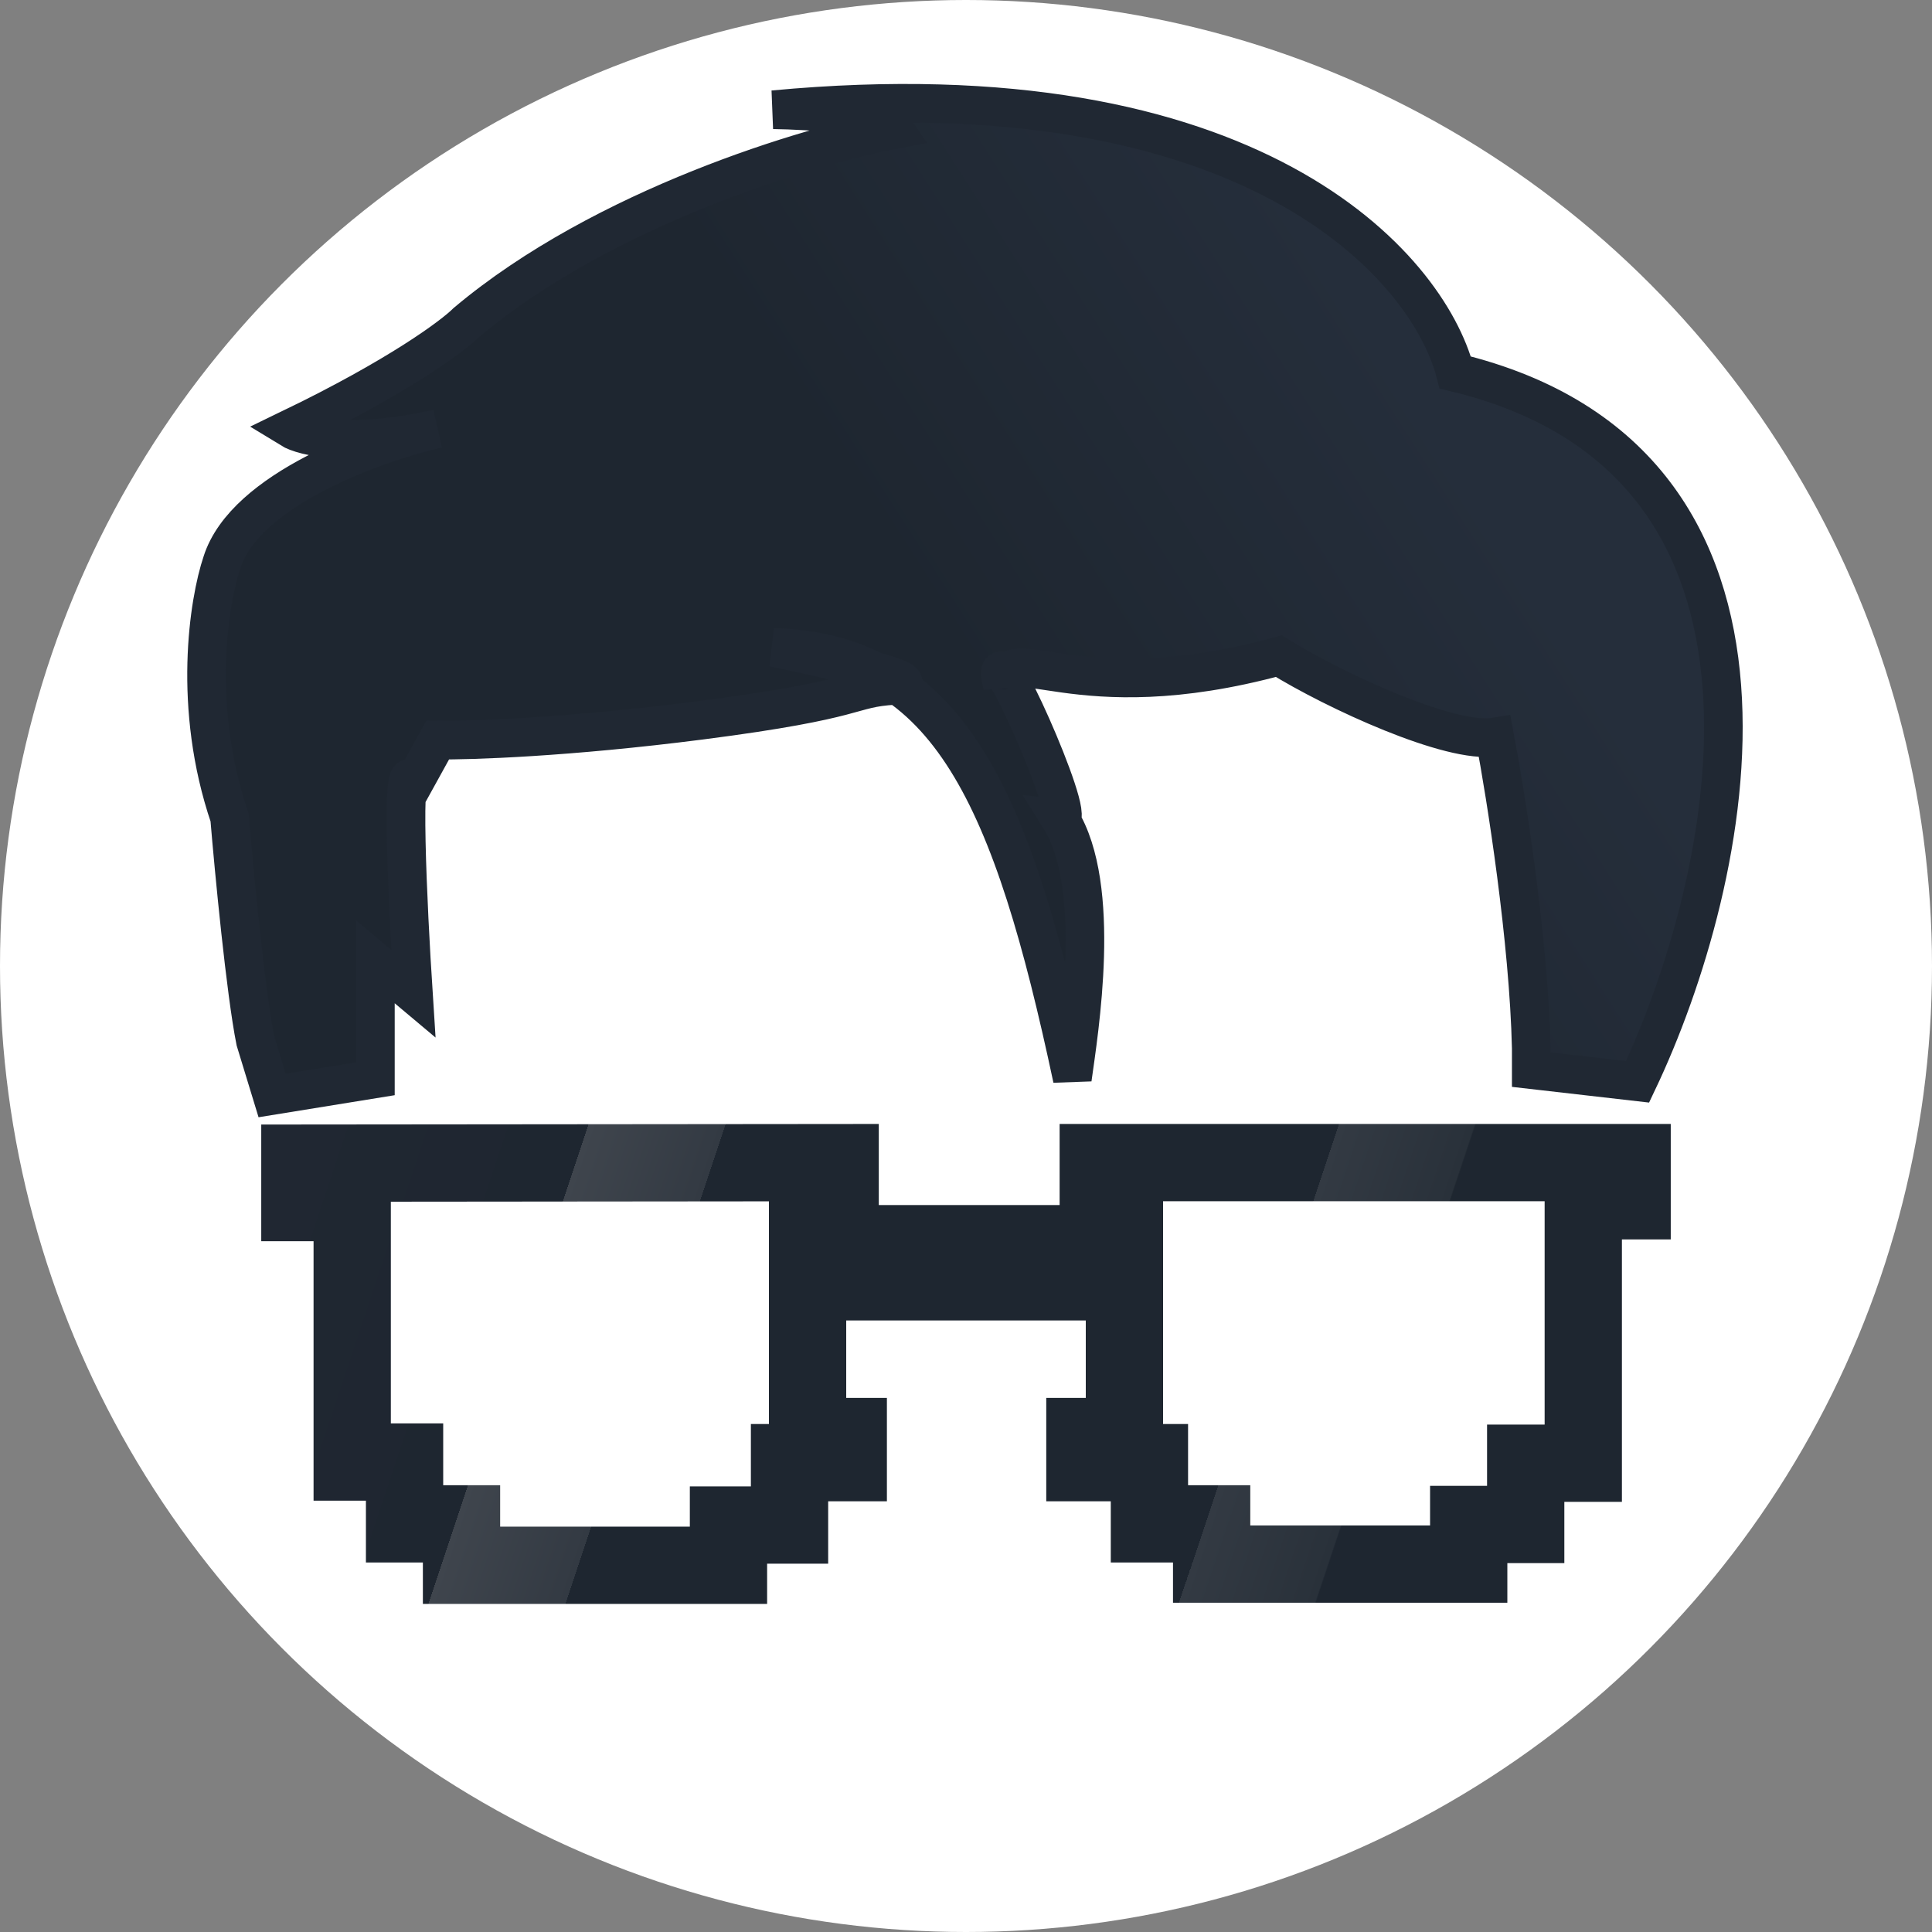 <svg width="50" height="50" viewBox="0 0 50 50" fill="none" xmlns="http://www.w3.org/2000/svg">
<rect x="0" y="0" width="50" height="50" fill="#808080" stroke="none"/>
<circle cx="25" cy="25" r="25" fill="white"/>
<path d="M9.715 27.918L7.042 28.351L6.61 26.936C6.358 25.678 6.059 22.559 5.942 21.157C4.967 18.296 5.404 15.562 5.745 14.553C6.342 12.667 9.715 11.461 11.327 11.094C9.094 11.598 7.855 11.304 7.514 11.094C10.313 9.742 11.72 8.697 12.074 8.343C15.627 5.355 20.944 3.77 23.159 3.351C22.907 2.973 20.957 2.853 20.014 2.84C32.404 1.676 36.943 6.888 37.663 9.64C47.317 11.967 44.83 22.848 42.38 27.997L39.629 27.682V27.132C39.566 24.333 38.974 20.594 38.685 19.074C37.553 19.263 34.552 17.885 33.097 16.981C28.257 18.298 26.403 16.808 26.018 17.458C26.448 18.068 27.791 21.228 27.437 21.187C28.538 22.948 27.922 26.687 27.752 27.918C26.644 22.72 25.487 19.296 23.231 17.731C23.21 17.734 23.185 17.736 23.159 17.738C21.901 17.816 22.412 18.091 18.127 18.642C14.699 19.082 12.165 19.166 11.327 19.153L10.698 20.293C10.352 19.286 10.554 23.49 10.698 25.717L9.715 24.892V27.918Z" fill="url(#paint0_linear_1016_123)"/>
<path d="M7.042 28.351L9.715 27.918V24.892L10.698 25.717C10.554 23.49 10.352 19.286 10.698 20.293L11.327 19.153C12.165 19.166 14.699 19.082 18.127 18.642C22.412 18.091 21.901 17.816 23.159 17.738C24.165 17.675 21.481 17.056 20.014 16.755C24.574 16.886 26.211 20.686 27.752 27.918C27.922 26.687 28.538 22.948 27.437 21.187C27.896 21.239 25.503 15.914 25.943 17.738C26.048 16.466 27.752 18.436 33.097 16.981C34.552 17.885 37.553 19.263 38.685 19.074C38.974 20.594 39.566 24.333 39.629 27.132V27.682L42.38 27.997C44.83 22.848 47.317 11.967 37.663 9.64C36.943 6.888 32.404 1.676 20.014 2.84C20.957 2.853 22.907 2.973 23.159 3.351C20.944 3.77 15.627 5.355 12.074 8.343C11.72 8.697 10.313 9.742 7.514 11.094C7.855 11.304 9.094 11.598 11.327 11.094C9.715 11.461 6.342 12.667 5.745 14.553C5.404 15.562 4.967 18.296 5.942 21.157C6.059 22.559 6.358 25.678 6.61 26.936L7.042 28.351Z" stroke="#202833"/>
<path d="M20.9 30.748V33.963V37.178H21.953V37.853H21.433H20.433V38.853V39.468H19.853H18.853V40.468V40.509H11.944V40.438V39.438H10.944H10.47V38.838V37.838H9.47H9.115V32.122V31.122H8.115H7.761V30.102L21.743 30.089V30.748H20.9ZM22.9 33.174V32.186H27.1V33.174H26.399H23.811H22.9ZM28.077 37.853V37.178H29.1V30.748H28.423V30.088H42.239V31.076H41.975H40.975V32.076V37.868H40.485H39.485V38.868V39.453H39.01H38.01V40.453V40.479H31.357V40.438V39.438H30.357H29.747V38.853V37.853H28.747H28.077Z" stroke="url(#paint1_linear_1016_123)" stroke-width="2"/>
<defs>
<linearGradient id="paint0_linear_1016_123" x1="23.624" y1="15.487" x2="35.377" y2="7.98" gradientUnits="userSpaceOnUse">
<stop stop-color="#1E2630"/>
<stop offset="1" stop-color="#252E3B"/>
</linearGradient>
<linearGradient id="paint1_linear_1016_123" x1="7.154" y1="28.498" x2="39.387" y2="39.269" gradientUnits="userSpaceOnUse">
<stop stop-color="#202732"/>
<stop offset="0.231" stop-color="#1E2630"/>
<stop offset="0.231" stop-color="#3F454D"/>
<stop offset="0.33" stop-color="#333A43"/>
<stop offset="0.33" stop-color="#1E2630"/>
<stop offset="0.773" stop-color="#1E2630"/>
<stop offset="0.773" stop-color="#333A43"/>
<stop offset="0.871" stop-color="#29313A"/>
<stop offset="0.872" stop-color="#1E2630"/>
</linearGradient>
</defs>
</svg>
